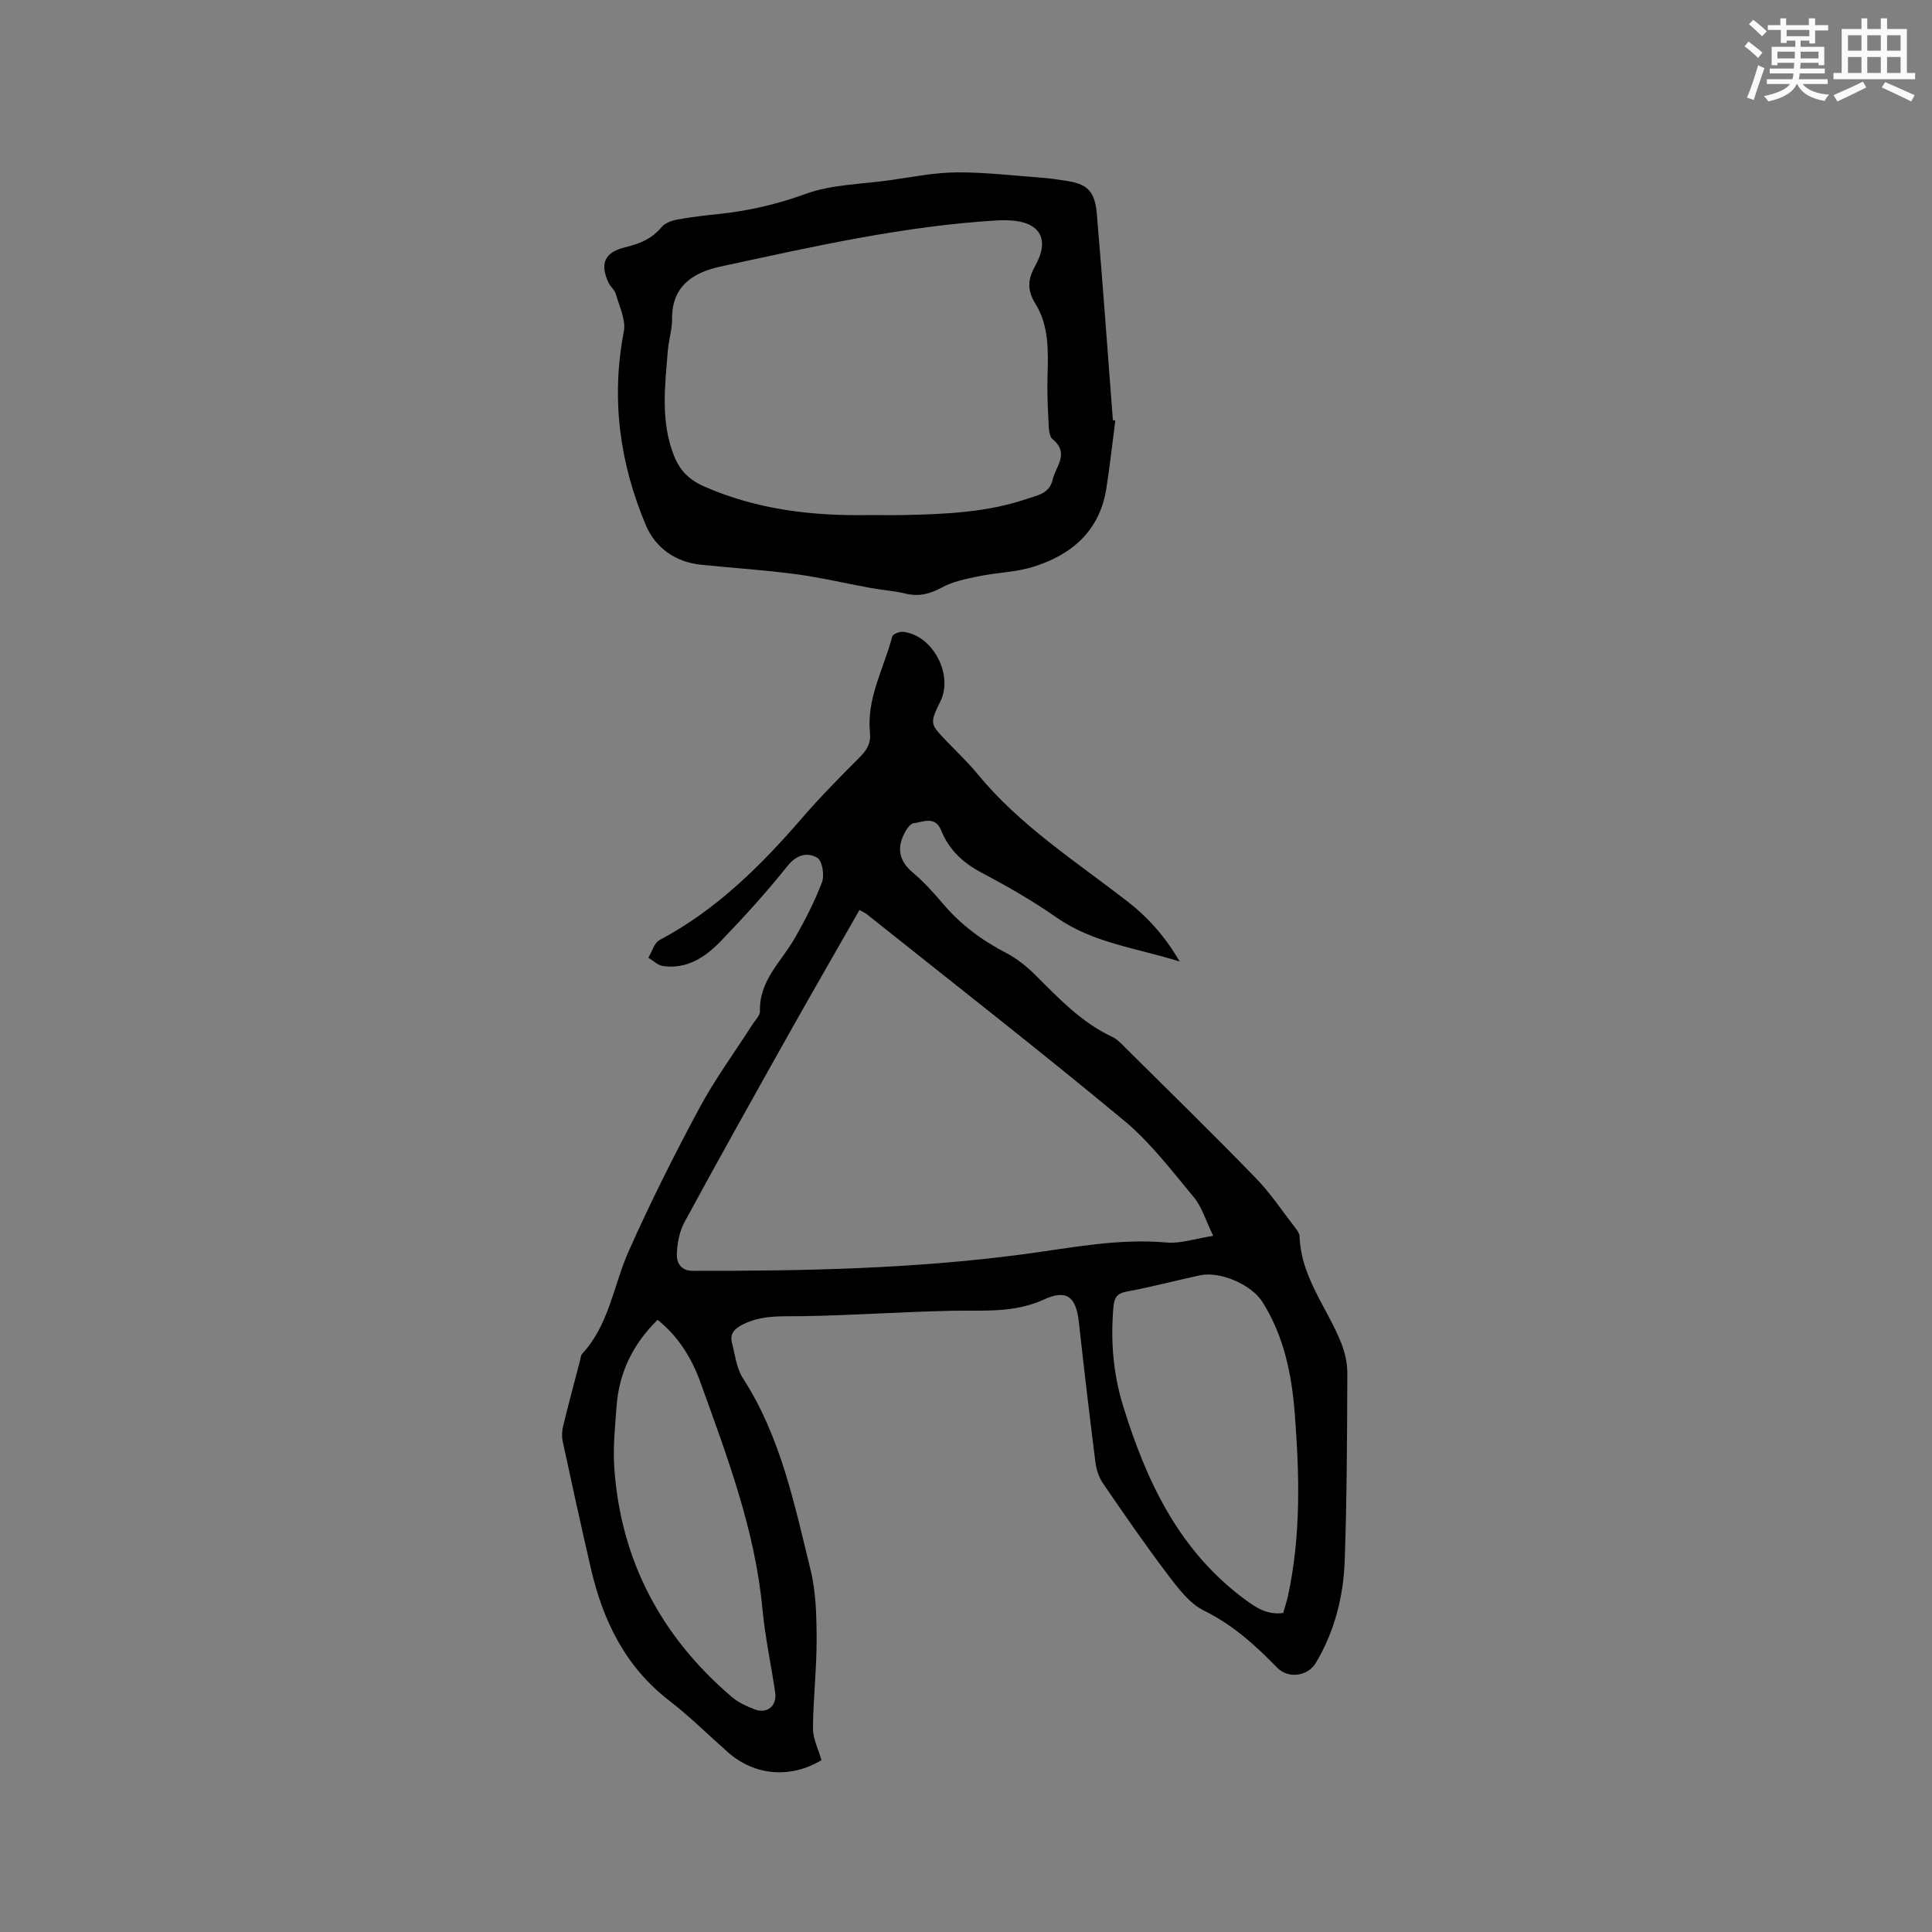 <svg enable-background="new 0 0 400 400" viewBox="0 0 400 400" xmlns="http://www.w3.org/2000/svg"><rect x="0" y="0" width="400" height="400" fill="#808080" stroke="none"/><path d="m170.07 364.42c-6.38 3.84-13.8 3.28-19.39-1.66-4.05-3.58-7.91-7.41-12.18-10.71-9.06-7-13.66-16.51-16.16-27.3-2.03-8.76-3.94-17.55-5.84-26.34-.21-.99-.16-2.12.08-3.11 1.1-4.52 2.31-9.02 3.49-13.53.13-.51.15-1.15.48-1.5 5.58-6.02 6.45-14.13 9.61-21.22 4.47-10.04 9.41-19.89 14.61-29.58 3.24-6.04 7.34-11.61 11.04-17.4.57-.89 1.55-1.82 1.53-2.71-.2-6.35 4.46-10.28 7.23-15.16 2.12-3.72 4.11-7.56 5.62-11.56.54-1.44.05-4.45-.97-5.04-2.06-1.2-4.28-.69-6.2 1.72-4.29 5.38-8.94 10.49-13.71 15.45-3.2 3.34-7.03 5.95-12.05 5.24-1.07-.15-2.01-1.12-3.02-1.72.75-1.24 1.19-3.06 2.29-3.65 11.75-6.23 20.95-15.35 29.52-25.27 3.8-4.39 7.9-8.54 12-12.65 1.45-1.45 2.29-2.87 2.07-4.97-.74-7.15 2.87-13.34 4.6-19.94.13-.51 1.46-1.06 2.17-1 6.11.57 10.54 8.75 7.84 14.33-2.25 4.66-2.25 4.65 1.28 8.34 2.13 2.22 4.38 4.34 6.33 6.71 8.72 10.64 20.19 18.02 30.91 26.3 4.27 3.3 7.88 7.24 10.99 12.58-9.08-2.84-17.97-3.84-25.52-9.13-4.93-3.45-10.21-6.47-15.54-9.29-3.84-2.03-6.71-4.73-8.31-8.7-1.26-3.13-3.75-1.75-5.7-1.51-.84.1-1.74 1.61-2.2 2.67-1.3 2.96-.53 5.38 2 7.53 2.25 1.91 4.28 4.12 6.19 6.39 3.68 4.36 8.11 7.66 13.16 10.27 2.21 1.14 4.25 2.79 6.02 4.55 4.88 4.87 9.6 9.87 16 12.86 1.1.52 1.99 1.55 2.89 2.44 8.95 8.89 17.98 17.7 26.76 26.75 3.07 3.16 5.55 6.91 8.26 10.41.38.49.81 1.12.82 1.69.26 8.36 5.66 14.68 8.58 21.97.79 1.98 1.31 4.22 1.3 6.35-.05 12.92-.09 25.85-.54 38.76-.26 7.46-2.09 14.67-5.97 21.19-1.67 2.81-5.74 3.35-8.02 1-4.51-4.64-9.19-8.87-15.15-11.81-3.01-1.48-5.38-4.66-7.51-7.47-4.66-6.15-9.04-12.51-13.4-18.88-.85-1.23-1.37-2.85-1.56-4.34-1.23-9.67-2.36-19.35-3.43-29.04-.58-5.24-2.51-6.85-7.21-4.69-6.2 2.85-12.58 2.22-19.02 2.34-10.37.21-20.72.96-31.09 1.12-4.24.07-8.35-.3-12.34 1.76-1.87.96-2.62 2.01-2.14 3.88.63 2.45.93 5.18 2.25 7.22 7.83 12.12 10.63 25.99 13.99 39.62 1.14 4.63 1.25 9.6 1.26 14.42.02 6.14-.72 12.28-.75 18.42-.01 2.2 1.12 4.36 1.75 6.6zm81.12-108.55c-1.63-3.34-2.38-6.04-4.02-8-4.59-5.5-9-11.35-14.46-15.88-17.52-14.54-35.48-28.54-53.28-42.74-.39-.31-.87-.49-1.49-.84-4.91 8.61-9.77 17.02-14.53 25.5-7.3 13.01-14.59 26.02-21.7 39.13-1.05 1.94-1.5 4.39-1.58 6.63-.06 1.75.83 3.43 3.28 3.44 22.88.05 45.74-.41 68.47-3.43 9.84-1.31 19.6-3.33 29.66-2.43 2.92.25 5.95-.81 9.65-1.38zm14.48 78.09c.3-1.07.71-2.25.97-3.46 2.73-12.47 2.4-25.07 1.44-37.67-.62-8.18-2.22-16.17-6.71-23.28-2.28-3.6-8.77-6.41-12.93-5.51-5.07 1.09-10.09 2.43-15.19 3.37-2.04.38-2.56 1.34-2.72 3.14-.62 6.94-.08 13.79 1.97 20.44 4.81 15.61 11.53 30 25.21 40.13 2.43 1.8 4.59 3.24 7.96 2.84zm-129.52-60.7c-5.21 5.12-8 11.03-8.5 17.94-.31 4.21-.76 8.47-.47 12.66 1.33 19.26 9.73 35.01 24.35 47.49 1.34 1.14 3.06 1.92 4.72 2.56 2.58.99 4.65-.74 4.25-3.49-.85-5.76-2.1-11.47-2.64-17.25-1.53-16.42-7.32-31.64-12.83-46.94-1.8-4.99-4.55-9.52-8.88-12.97z" fill="#010000"/><path d="m230.92 87.06c-.62 4.71-1.13 9.43-1.87 14.11-1.39 8.77-7.16 13.7-15.15 16.19-3.59 1.12-7.5 1.17-11.22 1.94-2.63.54-5.39 1.08-7.7 2.34-2.5 1.37-4.78 1.92-7.55 1.25-2.35-.58-4.8-.72-7.18-1.16-5.18-.94-10.31-2.17-15.52-2.86-6.48-.86-13.03-1.28-19.54-1.94-5.37-.54-9.5-3.52-11.47-8.19-5.43-12.85-7.24-26.21-4.56-40.12.46-2.39-.95-5.18-1.66-7.74-.24-.87-1.13-1.53-1.53-2.39-1.82-3.91-.76-6.26 3.35-7.26 2.94-.71 5.58-1.71 7.61-4.16.71-.85 2.07-1.39 3.22-1.6 2.91-.54 5.87-.87 8.82-1.18 6.11-.65 11.95-2.01 17.82-4.14 5.35-1.95 11.41-2 17.16-2.8 4.72-.66 9.46-1.63 14.19-1.66 6.1-.03 12.2.72 18.29 1.17 1.27.09 2.52.34 3.78.5 4.8.61 6.46 2.04 6.88 6.93 1.21 14.23 2.23 28.47 3.32 42.71.17.02.34.04.51.06zm-50.99 19.58c2.44 0 4.87.04 7.31-.01 8.59-.18 17.17-.55 25.39-3.35 2.1-.71 4.65-1.08 5.3-3.94.63-2.79 3.59-5.45 0-8.41-.82-.68-.79-2.58-.86-3.94-.17-3.06-.28-6.14-.19-9.2.15-5.12.3-10.34-2.46-14.82-1.8-2.92-1.68-5.07-.07-7.97 3.1-5.59.9-9.12-5.46-9.38-.74-.03-1.48-.04-2.22 0-19.52 1.14-38.52 5.47-57.54 9.58-5.52 1.19-10.04 3.96-9.98 10.78.02 2.2-.7 4.39-.88 6.6-.59 7.27-1.54 14.57 1.23 21.67 1.2 3.07 3.07 5.05 6.32 6.48 10.94 4.8 22.36 6.12 34.11 5.91z" fill="#010000"/><g fill="#fafafb"><path d="m361.2 9.6.8-1c.9.7 1.9 1.4 2.9 2.3l-.9 1.1c-1-1-2-1.8-2.8-2.4zm.5 10.6c.9-2.1 1.6-4.3 2.3-6.7.4.2.8.4 1.3.6-.7 2.1-1.5 4.3-2.2 6.6zm.4-15.2.9-.9c1 .8 2 1.6 2.8 2.4l-1 1c-.9-.9-1.8-1.7-2.7-2.5zm12.5-1.2h1.2v1.4h2.7v1.1h-2.7v2.7h-1.2v-.6h-1.8v1.3h4.9v3.8h-1.2v-.5h-3.7c0 .4-.1.9-.1 1.2h5.1v1h-5.2c0 .5-.1.9-.2 1.2h6v1h-5.2c1.1 1.3 2.9 2 5.5 2.2-.4.4-.7.8-.9 1.3-2.9-.5-4.8-1.6-5.7-3.5h-.1c-.8 1.7-2.7 2.9-5.9 3.6-.2-.4-.6-.8-.9-1.1 2.8-.6 4.6-1.4 5.4-2.5h-4.8v-1h5.3c.1-.3.2-.7.2-1.2h-4.9v-1h5c0-.4 0-.8.1-1.2h-3.5v.5h-1.2v-3.8h4.9v-1.3h-1.8v.5h-1.2v-2.7h-2.7v-1h2.6v-1.4h1.2v1.4h4.7v-1.4zm-6.6 8.3h3.6c0-.4 0-.9 0-1.4h-3.6zm1.9-4.6h4.7v-1.3h-4.7zm6.6 3.2h-3.7v1.4h3.7z"/><path d="m385.3 3.8h1.3v2.2h2.8v-2.2h1.3v2.2h4.1v9.1h1.7v1.3h-16.9v-1.3h1.7v-9.1h4.1v-2.2zm.4 13.1.7 1.2c-1.8.9-3.8 1.9-6 2.9-.2-.4-.5-.8-.8-1.3 2.3-1 4.3-1.9 6.1-2.8zm-3.1-6.4h2.8v-3.2h-2.8zm0 4.6h2.8v-3.3h-2.8zm4-4.6h2.8v-3.2h-2.8zm0 4.6h2.8v-3.3h-2.8zm3.7 1.9c2.1.9 4.1 1.8 6.1 2.7l-.7 1.3c-2.2-1.1-4.2-2-6.1-2.9zm3.2-9.7h-2.8v3.2h2.8zm-2.8 7.8h2.8v-3.3h-2.8z"/></g></svg>